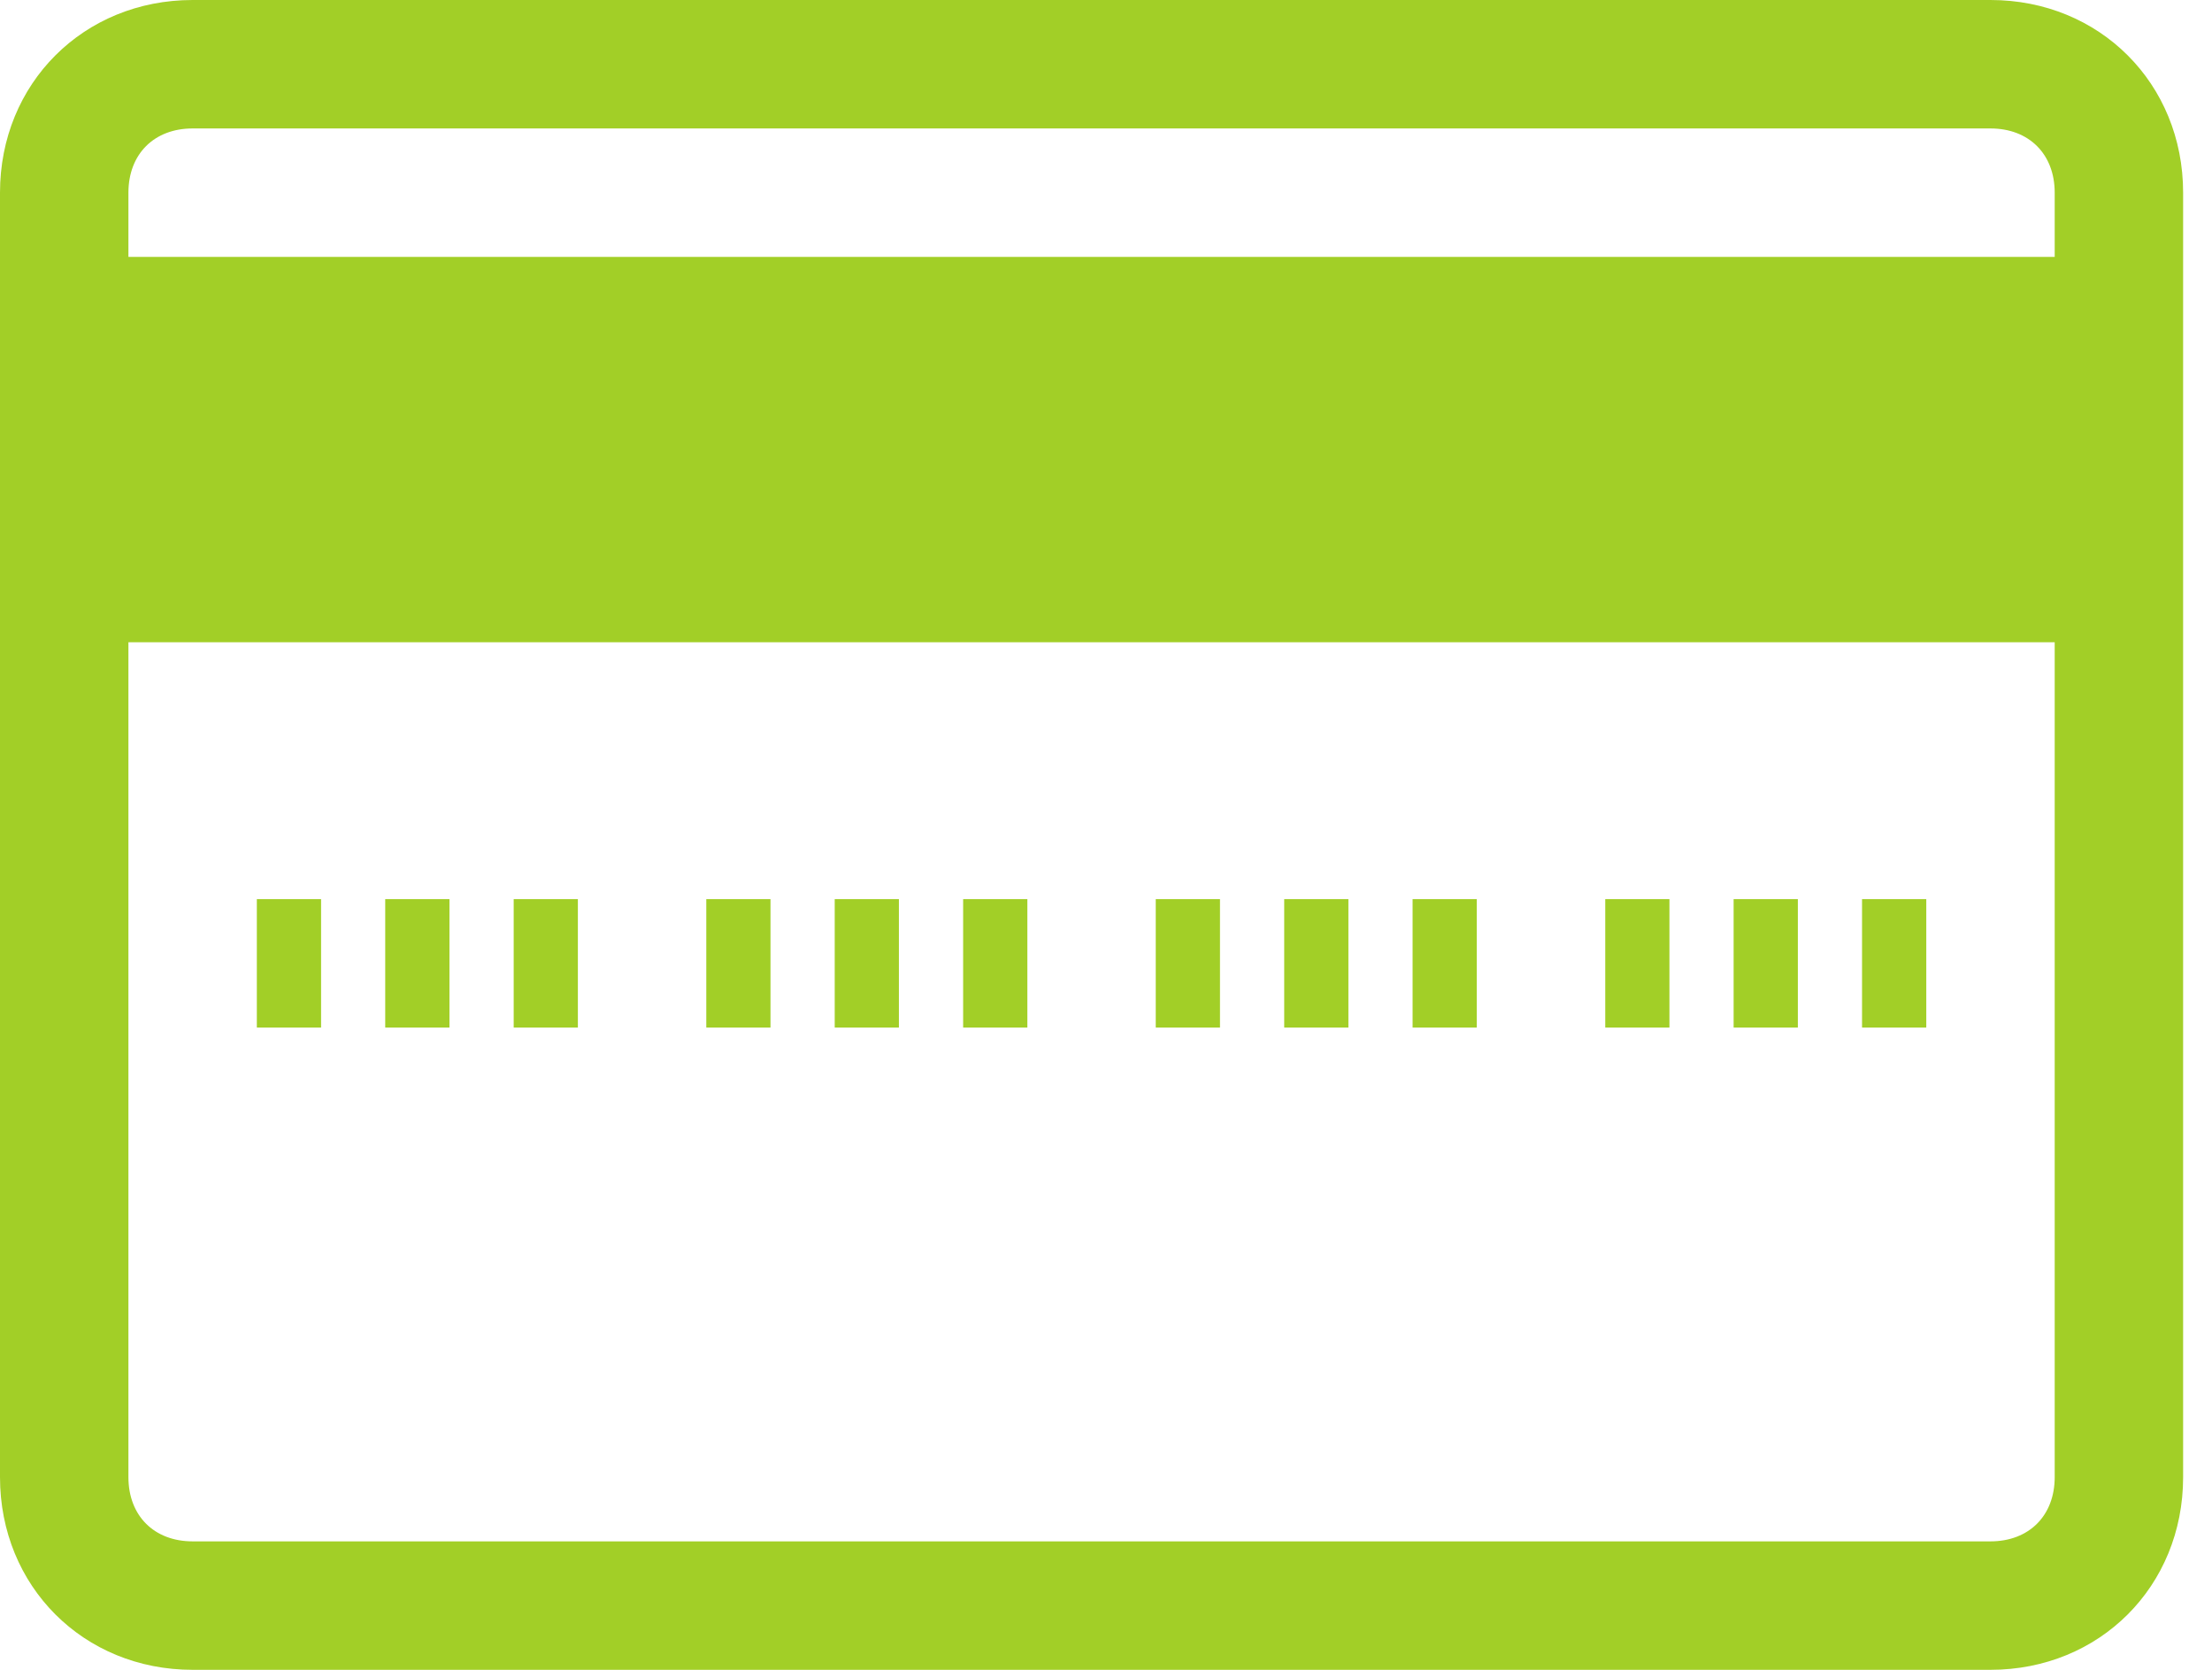 <svg width="53" height="40" viewBox="0 0 53 40" fill="none" xmlns="http://www.w3.org/2000/svg">
<path d="M47.692 40H4.615C2 40 0 38 0 35.385V4.615C0 2 2 0 4.615 0H47.692C50.308 0 52.308 2 52.308 4.615V35.385C52.308 38 50.308 40 47.692 40ZM4.615 3.077C3.692 3.077 3.077 3.692 3.077 4.615V35.385C3.077 36.308 3.692 36.923 4.615 36.923H47.692C48.615 36.923 49.231 36.308 49.231 35.385V4.615C49.231 3.692 48.615 3.077 47.692 3.077H4.615Z" fill="#A2CF27"/>
<path d="M1.538 6.154H50.769V15.385H1.538V6.154Z" fill="#A2CF27"/>
<path d="M6.154 21.538H7.693V24.615H6.154V21.538Z" fill="#A2CF27"/>
<path d="M9.23 21.538H10.769V24.615H9.23V21.538Z" fill="#A2CF27"/>
<path d="M12.308 21.538H13.846V24.615H12.308V21.538Z" fill="#A2CF27"/>
<path d="M16.923 21.538H18.461V24.615H16.923V21.538Z" fill="#A2CF27"/>
<path d="M20 21.538H21.538V24.615H20V21.538Z" fill="#A2CF27"/>
<path d="M23.077 21.538H24.616V24.615H23.077V21.538Z" fill="#A2CF27"/>
<path d="M27.692 21.538H29.231V24.615H27.692V21.538Z" fill="#A2CF27"/>
<path d="M30.77 21.538H32.308V24.615H30.77V21.538Z" fill="#A2CF27"/>
<path d="M33.846 21.538H35.384V24.615H33.846V21.538Z" fill="#A2CF27"/>
<path d="M38.462 21.538H40V24.615H38.462V21.538Z" fill="#A2CF27"/>
<path d="M41.538 21.538H43.077V24.615H41.538V21.538Z" fill="#A2CF27"/>
<path d="M44.615 21.538H46.154V24.615H44.615V21.538Z" fill="#A2CF27"/>
</svg>
